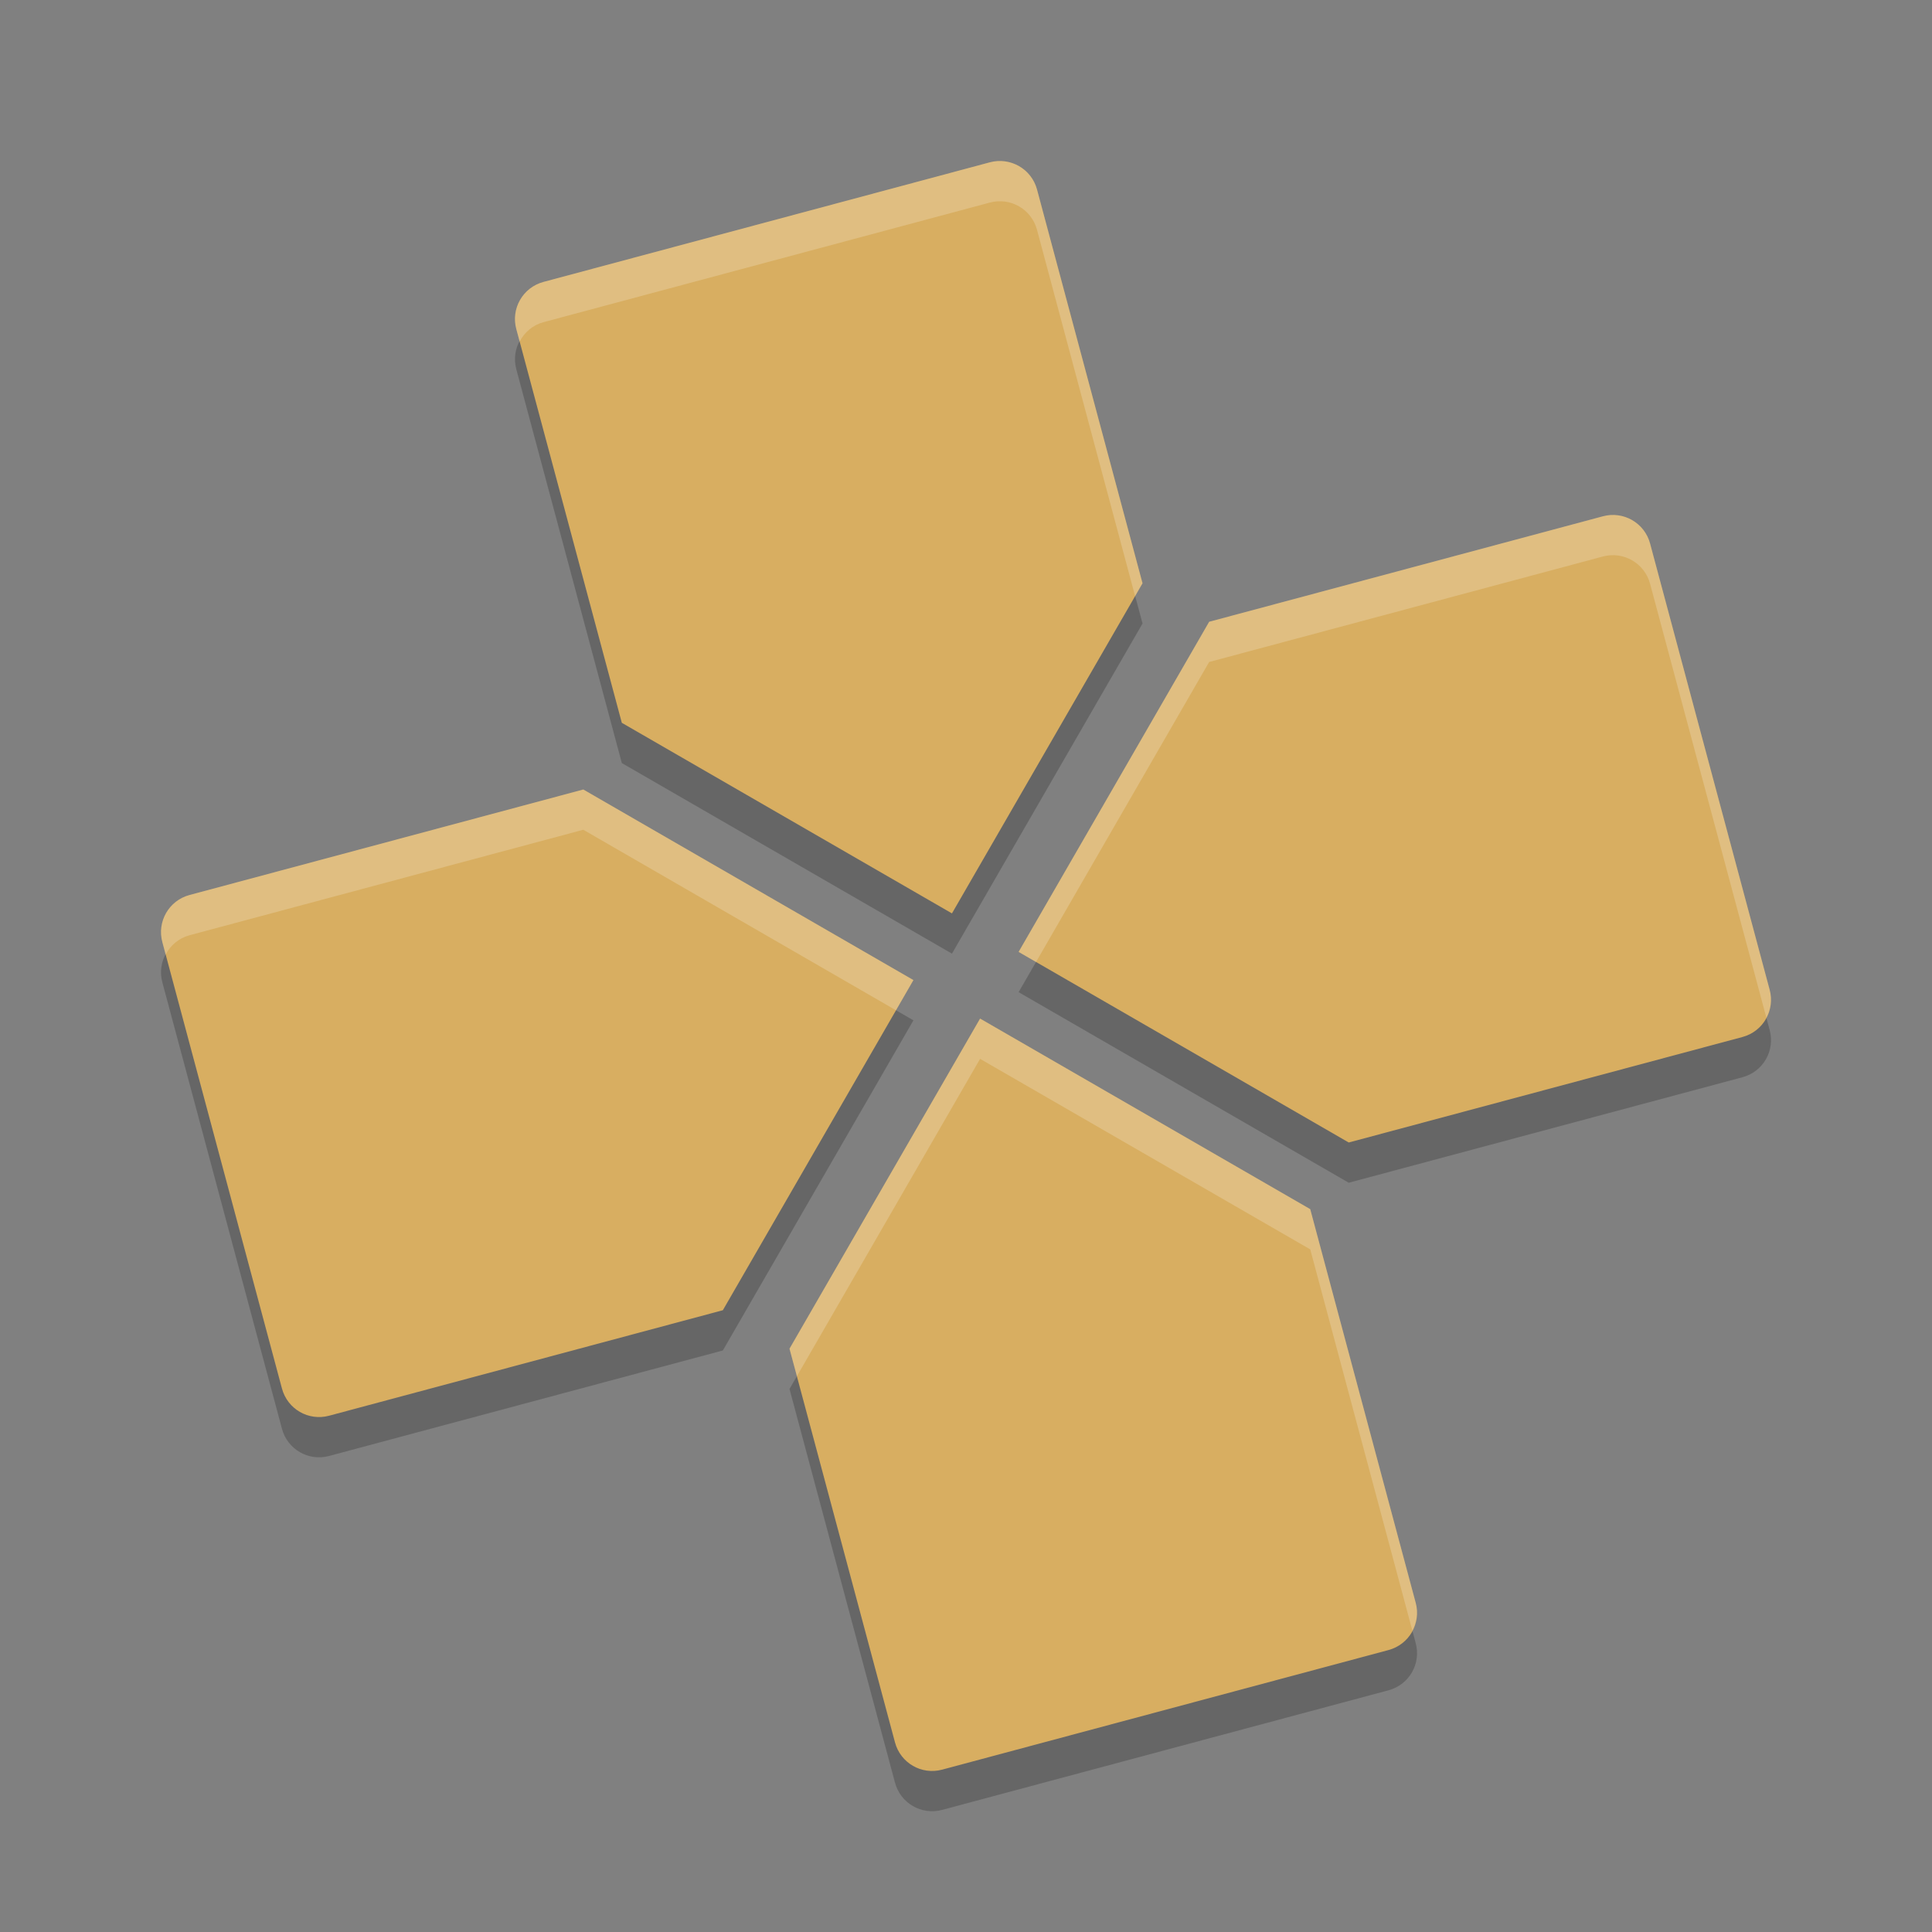 <?xml version="1.0" encoding="UTF-8" standalone="no"?>
<svg
   xmlns:dc="http://purl.org/dc/elements/1.1/"
   xmlns:cc="http://creativecommons.org/ns#"
   xmlns:rdf="http://www.w3.org/1999/02/22-rdf-syntax-ns#"
   xmlns:svg="http://www.w3.org/2000/svg"
   xmlns="http://www.w3.org/2000/svg"
   xmlns:sodipodi="http://sodipodi.sourceforge.net/DTD/sodipodi-0.dtd"
   xmlns:inkscape="http://www.inkscape.org/namespaces/inkscape"
   width="48"
   height="48"
   version="1"
   id="svg8"
   sodipodi:docname="ppsspp.svg"
   inkscape:version="0.92.5 (2060ec1f9f, 2020-04-08)">
  <rect width="100%" height="100%" fill="#808080" stroke="none"/>
  <defs
     id="defs12" />
  <sodipodi:namedview
     pagecolor="#ffffff"
     bordercolor="#debc7c"
     borderopacity="1"
     objecttolerance="10"
     gridtolerance="10"
     guidetolerance="10"
     inkscape:pageopacity="0"
     inkscape:pageshadow="2"
     inkscape:window-width="765"
     inkscape:window-height="480"
     id="namedview10"
     showgrid="false"
     inkscape:zoom="4.9166667"
     inkscape:cx="24"
     inkscape:cy="24"
     inkscape:window-x="0"
     inkscape:window-y="28"
     inkscape:window-maximized="0"
     inkscape:current-layer="svg8" />
  <path
     style="opacity:0.2"
     d="m 13.504,8.004 c -0.512,0.137 -0.814,0.66 -0.676,1.172 l 2.621,9.782 8.202,4.735 4.735,-8.202 -2.621,-9.782 C 25.627,5.198 25.104,4.896 24.592,5.033 Z M 4.71,23.236 c -0.512,0.137 -0.814,0.66 -0.676,1.172 l 2.971,11.089 c 0.137,0.512 0.66,0.814 1.172,0.676 l 9.782,-2.621 4.735,-8.202 -8.202,-4.735 z m 25.332,-6.788 -4.735,8.202 8.202,4.735 9.782,-2.621 c 0.512,-0.137 0.814,-0.66 0.676,-1.172 L 40.996,14.504 c -0.137,-0.512 -0.66,-0.814 -1.172,-0.676 z m -5.692,9.858 -4.735,8.202 2.621,9.782 c 0.137,0.512 0.66,0.814 1.172,0.676 l 11.089,-2.971 c 0.512,-0.137 0.814,-0.66 0.676,-1.172 l -2.621,-9.782 z"
     id="path2" />
  <path
     style="fill:#d8ae61;fill-opacity:1"
     d="m 13.504,7.004 c -0.512,0.137 -0.814,0.66 -0.676,1.172 l 2.621,9.782 8.202,4.735 4.735,-8.202 -2.621,-9.782 C 25.627,4.198 25.104,3.896 24.592,4.033 Z M 4.71,22.236 c -0.512,0.137 -0.814,0.66 -0.676,1.172 l 2.971,11.089 c 0.137,0.512 0.66,0.814 1.172,0.676 l 9.782,-2.621 4.735,-8.202 -8.202,-4.735 z m 25.332,-6.788 -4.735,8.202 8.202,4.735 9.782,-2.621 c 0.512,-0.137 0.814,-0.66 0.676,-1.172 L 40.996,13.504 c -0.137,-0.512 -0.66,-0.814 -1.172,-0.676 z m -5.692,9.858 -4.735,8.202 2.621,9.782 c 0.137,0.512 0.66,0.814 1.172,0.676 l 11.089,-2.971 c 0.512,-0.137 0.814,-0.66 0.676,-1.172 l -2.621,-9.782 z"
     id="path4" />
  <path
     style="opacity:0.2;fill:#ffffff"
     d="M 24.973 4.01 C 24.85 3.993 24.72 3.999 24.592 4.033 L 13.504 7.004 C 12.992 7.141 12.689 7.664 12.826 8.176 L 12.91 8.486 C 13.03 8.258 13.234 8.076 13.504 8.004 L 24.592 5.033 C 25.104 4.896 25.627 5.197 25.764 5.709 L 28.201 14.809 L 28.385 14.492 L 25.764 4.709 C 25.661 4.325 25.342 4.061 24.973 4.01 z M 40.203 12.803 C 40.08 12.786 39.952 12.792 39.824 12.826 L 30.041 15.447 L 25.307 23.65 L 25.74 23.9 L 30.041 16.447 L 39.824 13.826 C 40.336 13.689 40.859 13.992 40.996 14.504 L 43.885 25.285 C 43.994 25.079 44.032 24.835 43.967 24.592 L 40.996 13.504 C 40.893 13.12 40.572 12.854 40.203 12.803 z M 14.492 19.615 L 4.709 22.236 C 4.197 22.373 3.896 22.896 4.033 23.408 L 4.115 23.715 C 4.235 23.488 4.441 23.308 4.709 23.236 L 14.492 20.615 L 22.26 25.1 L 22.693 24.35 L 14.492 19.615 z M 24.35 25.307 L 19.615 33.508 L 19.799 34.191 L 24.35 26.307 L 32.553 31.041 L 35.09 40.514 C 35.197 40.309 35.239 40.067 35.174 39.824 L 32.553 30.041 L 24.35 25.307 z"
     id="path6" />
</svg>
